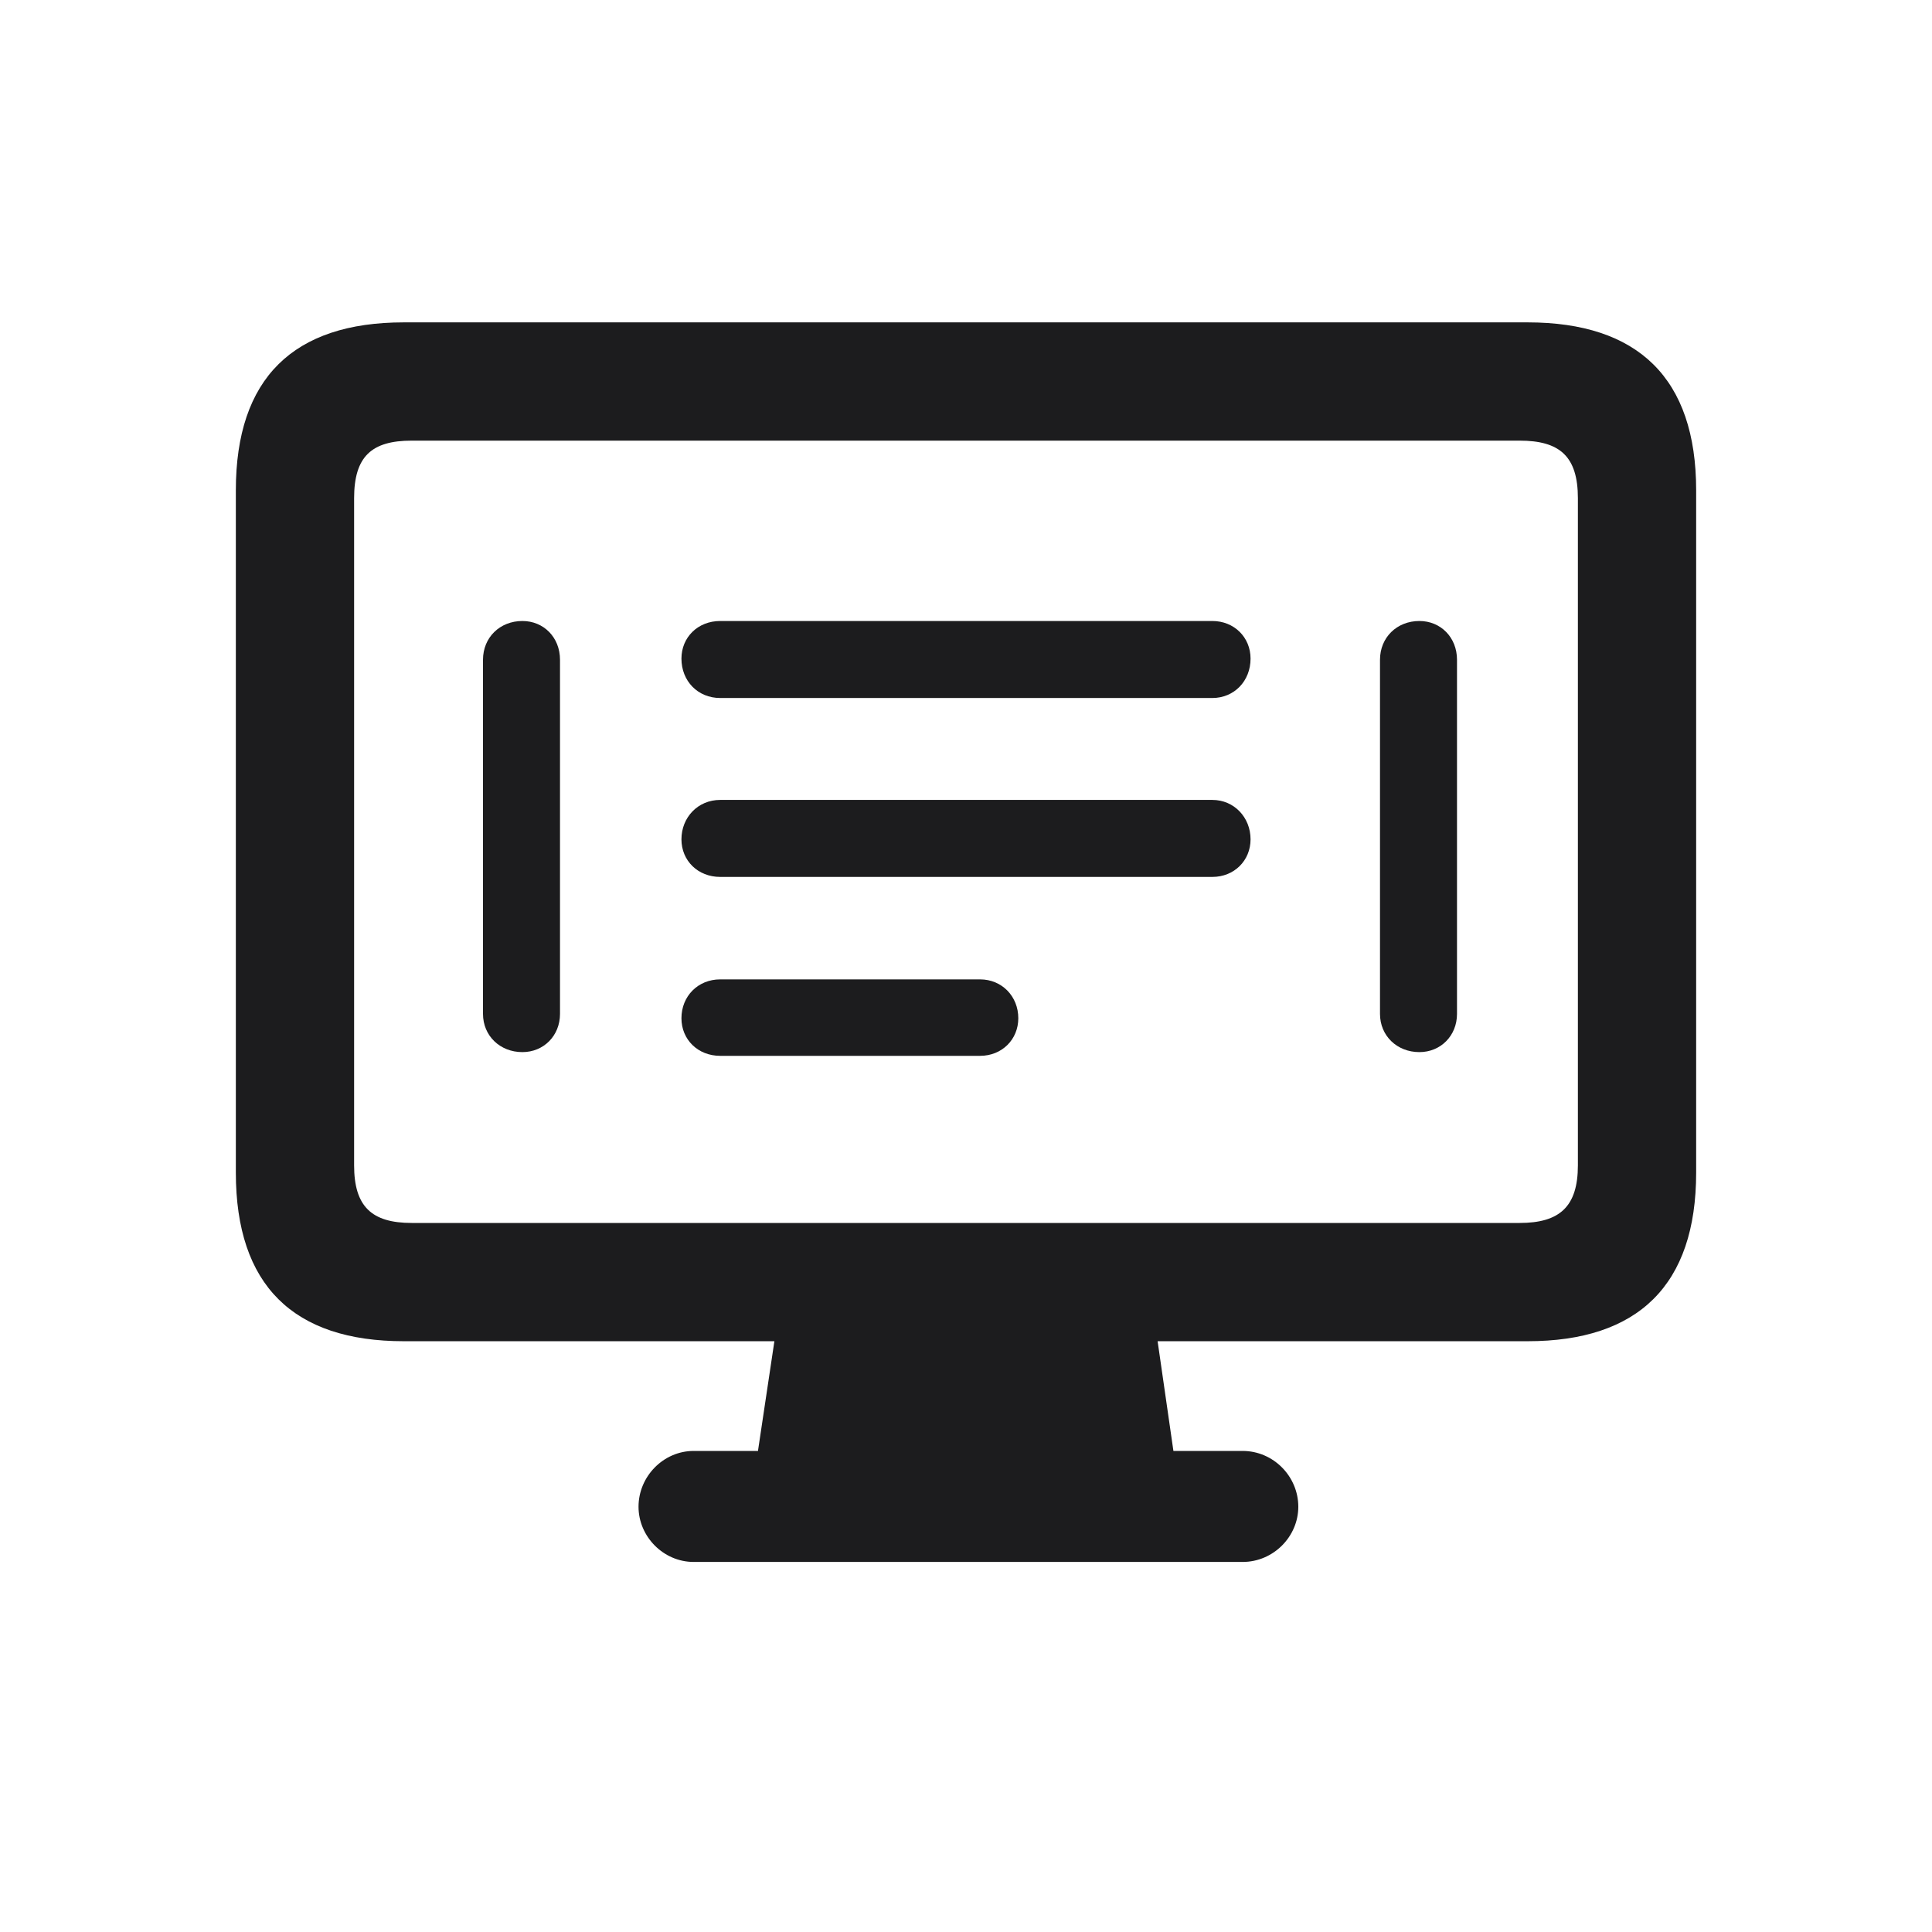 <svg width="28" height="28" viewBox="0 0 28 28" fill="none" xmlns="http://www.w3.org/2000/svg">
<path d="M3.418 16.994C3.418 18.629 4.253 19.438 5.853 19.438H11.223L10.985 21.028H10.054C9.614 21.028 9.254 21.398 9.254 21.837C9.254 22.268 9.614 22.637 10.054 22.637H18.008C18.456 22.637 18.816 22.268 18.816 21.837C18.816 21.398 18.456 21.028 18.008 21.028H17.006L16.777 19.438H22.139C23.738 19.438 24.582 18.629 24.582 16.994V7.106C24.582 5.48 23.738 4.672 22.139 4.672H5.853C4.253 4.672 3.418 5.48 3.418 7.106V16.994ZM5.132 16.889V7.221C5.132 6.614 5.387 6.386 5.967 6.386H22.024C22.605 6.386 22.868 6.614 22.868 7.221V16.889C22.868 17.486 22.605 17.724 22.024 17.724H5.967C5.387 17.724 5.132 17.486 5.132 16.889Z" fill="#1C1C1E"/>
<path d="M17.57 10.116H10.438C10.113 10.116 9.876 9.87 9.876 9.545C9.876 9.237 10.113 9 10.438 9H17.57C17.887 9 18.124 9.237 18.124 9.545C18.124 9.87 17.887 10.116 17.57 10.116Z" fill="#1C1C1E"/>
<path d="M17.57 12.709H10.438C10.113 12.709 9.876 12.472 9.876 12.164C9.876 11.848 10.113 11.593 10.438 11.593H17.57C17.887 11.593 18.124 11.848 18.124 12.164C18.124 12.472 17.887 12.709 17.57 12.709Z" fill="#1C1C1E"/>
<path d="M14.204 15.302H10.438C10.113 15.302 9.876 15.065 9.876 14.757C9.876 14.44 10.113 14.194 10.438 14.194H14.204C14.521 14.194 14.758 14.44 14.758 14.757C14.758 15.065 14.521 15.302 14.204 15.302Z" fill="#1C1C1E"/>
<path d="M20 14.694L20 9.562C20 9.237 20.246 9 20.571 9C20.879 9 21.116 9.237 21.116 9.562L21.116 14.694C21.116 15.011 20.879 15.248 20.571 15.248C20.246 15.248 20 15.011 20 14.694Z" fill="#1C1C1E"/>
<path d="M7 14.694L7 9.562C7 9.237 7.246 9 7.571 9C7.879 9 8.116 9.237 8.116 9.562L8.116 14.694C8.116 15.011 7.879 15.248 7.571 15.248C7.246 15.248 7 15.011 7 14.694Z" fill="#1C1C1E"/>
</svg>
